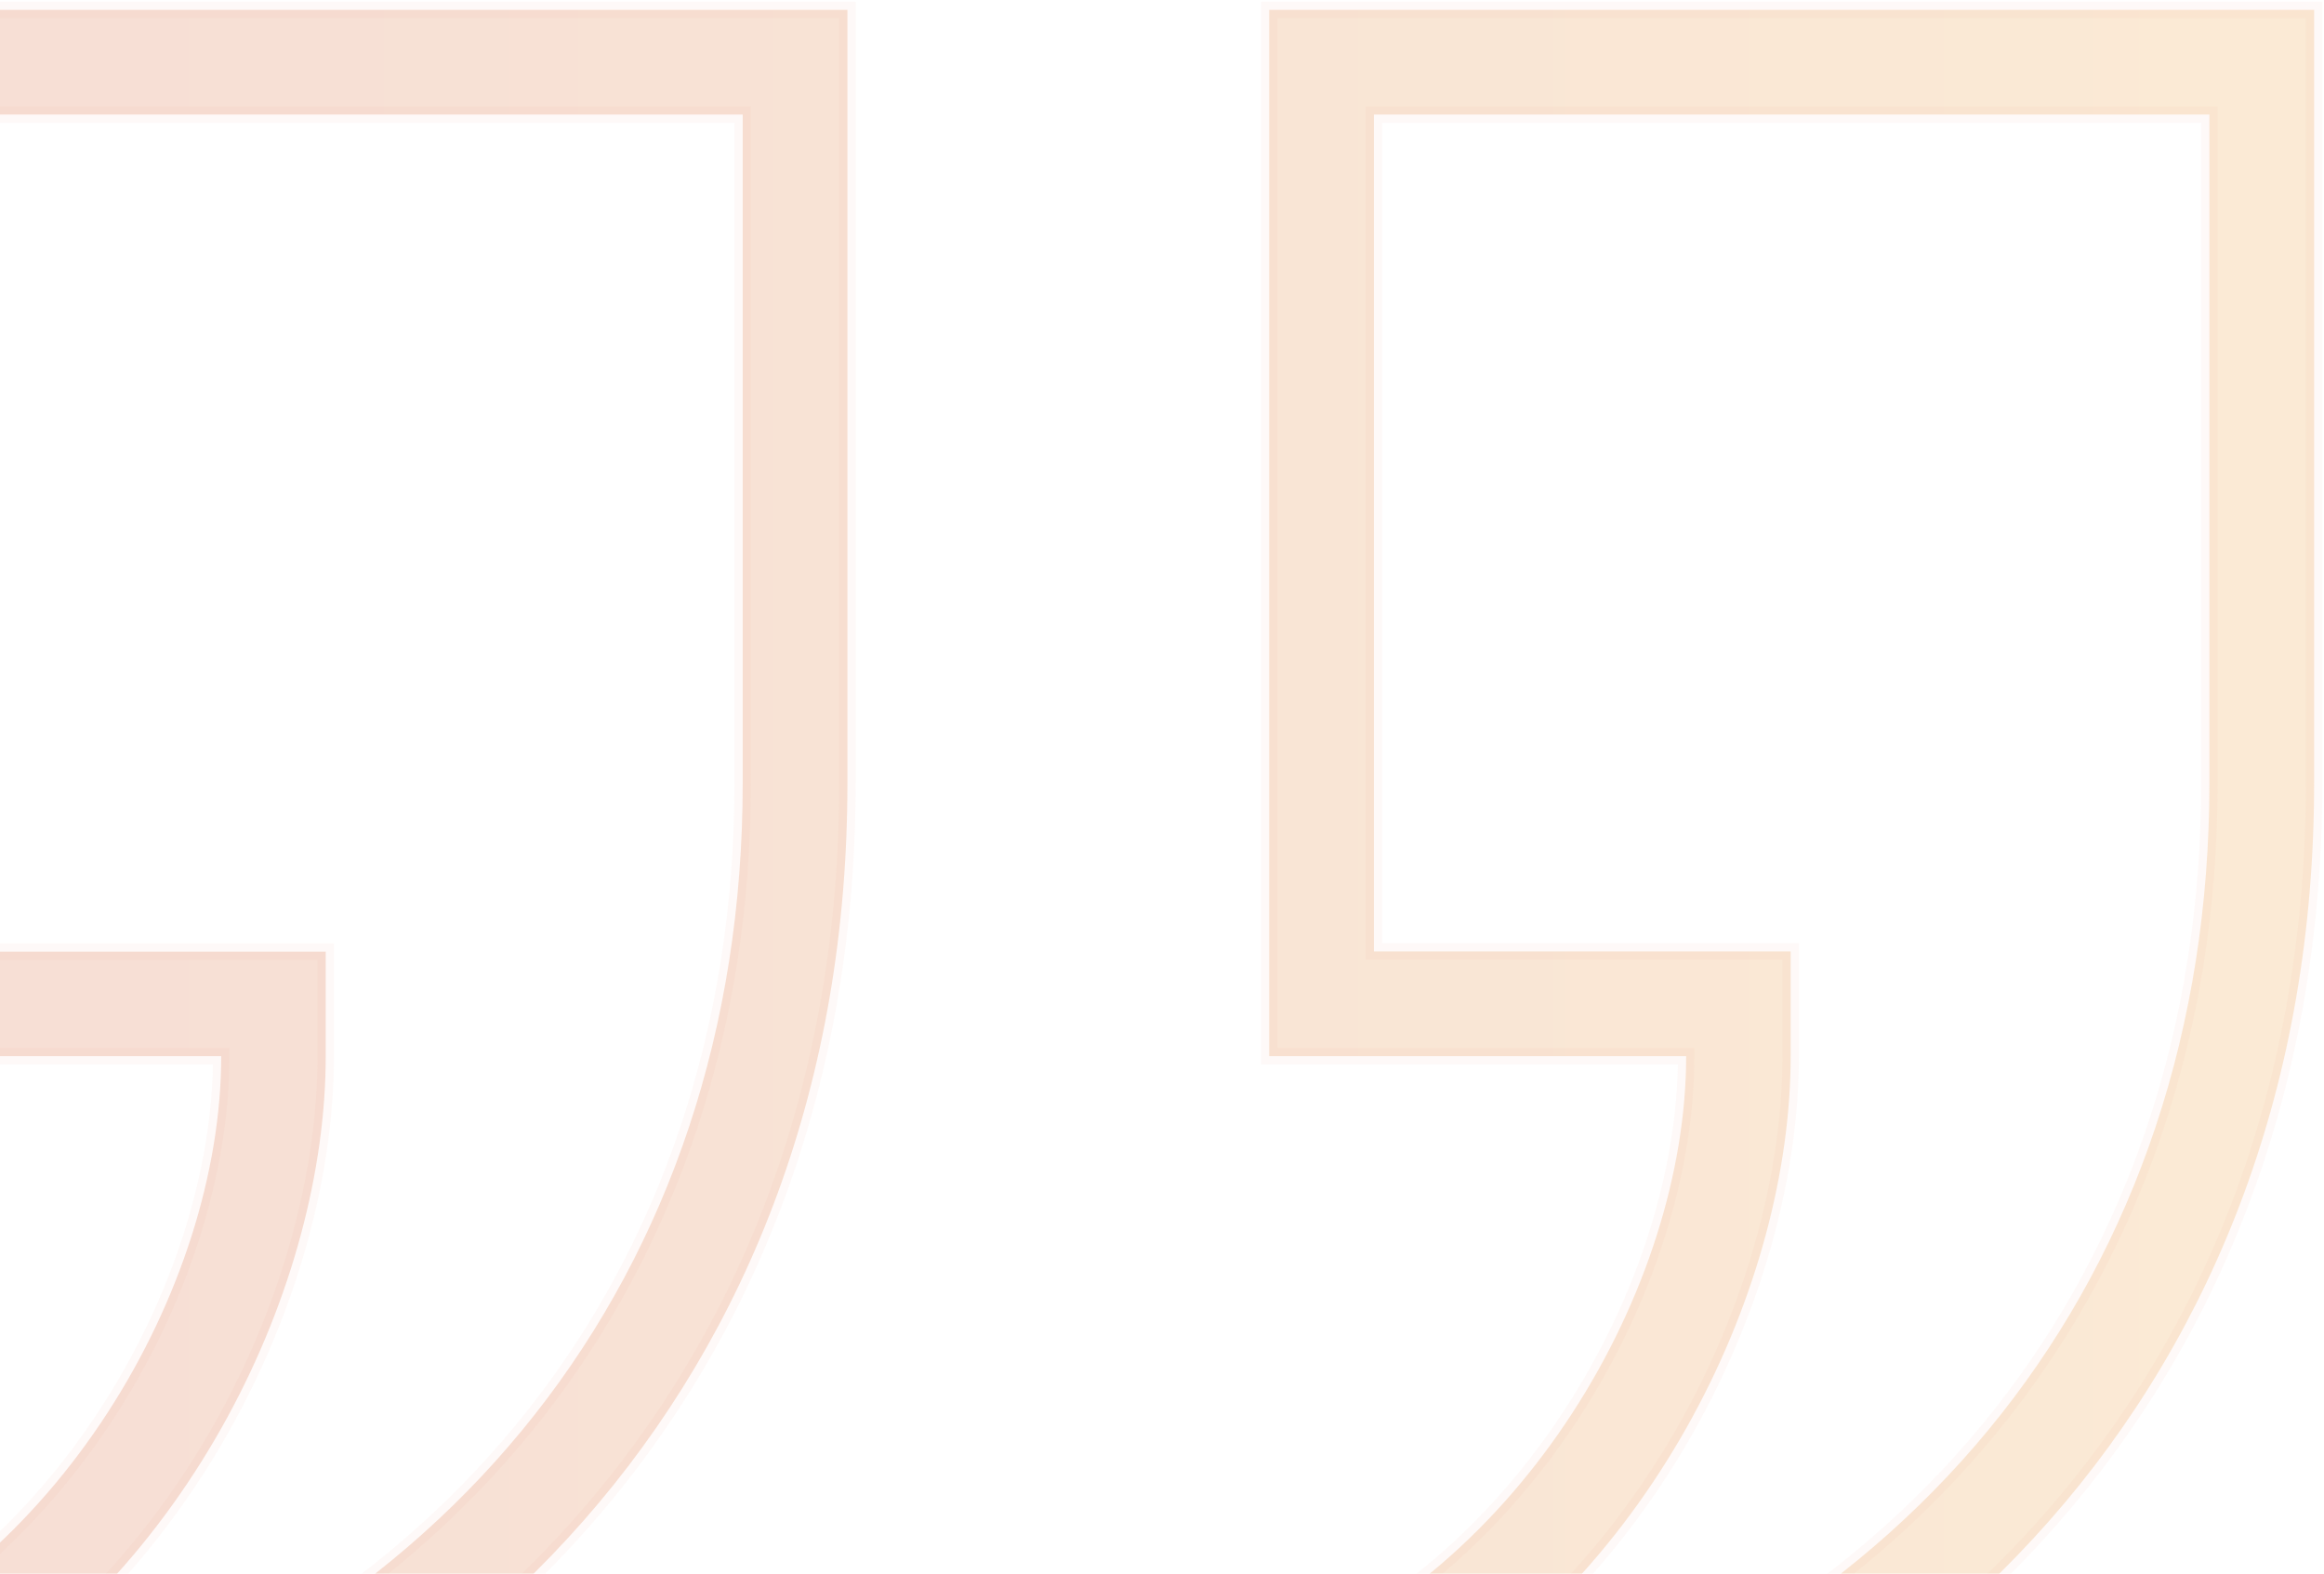 <svg width="706" height="478" fill="none" xmlns="http://www.w3.org/2000/svg"><path fill-rule="evenodd" clip-rule="evenodd" d="M385.563 3v317.8h126.67c0 70.211-49.742 156.685-126.935 185.84L416.85 575C583.804 541.878 703 419.042 703 237.896V3H385.563zm285.621 234.896c0 148.883-89.894 262.001-236.342 300.412v-.132l-7.673-16.462c76.135-44.229 116.815-132.158 116.815-200.914V289H417.379V34.8h253.805v203.096zM-60 3v317.8H67.2c0 70.211-49.742 156.685-126.935 185.84L-28.183 575c166.953-33.122 285.62-155.958 285.62-337.104V3H-60zm285.621 234.896c0 148.95-89.695 262.133-235.813 300.346l-7.673-16.462C58.204 477.551 98.95 389.622 98.95 320.866v-31.8H-28.183V34.8H225.62v203.096z" fill="url(#paint0_linear)" fill-opacity=".28" stroke="#DE8667" stroke-opacity=".05" stroke-width="5"/><defs><linearGradient id="paint0_linear" x1="-60" y1="289.018" x2="703.004" y2="289.018" gradientUnits="userSpaceOnUse"><stop stop-color="#DE8667"/><stop offset="1" stop-color="#EFB467"/></linearGradient></defs></svg>